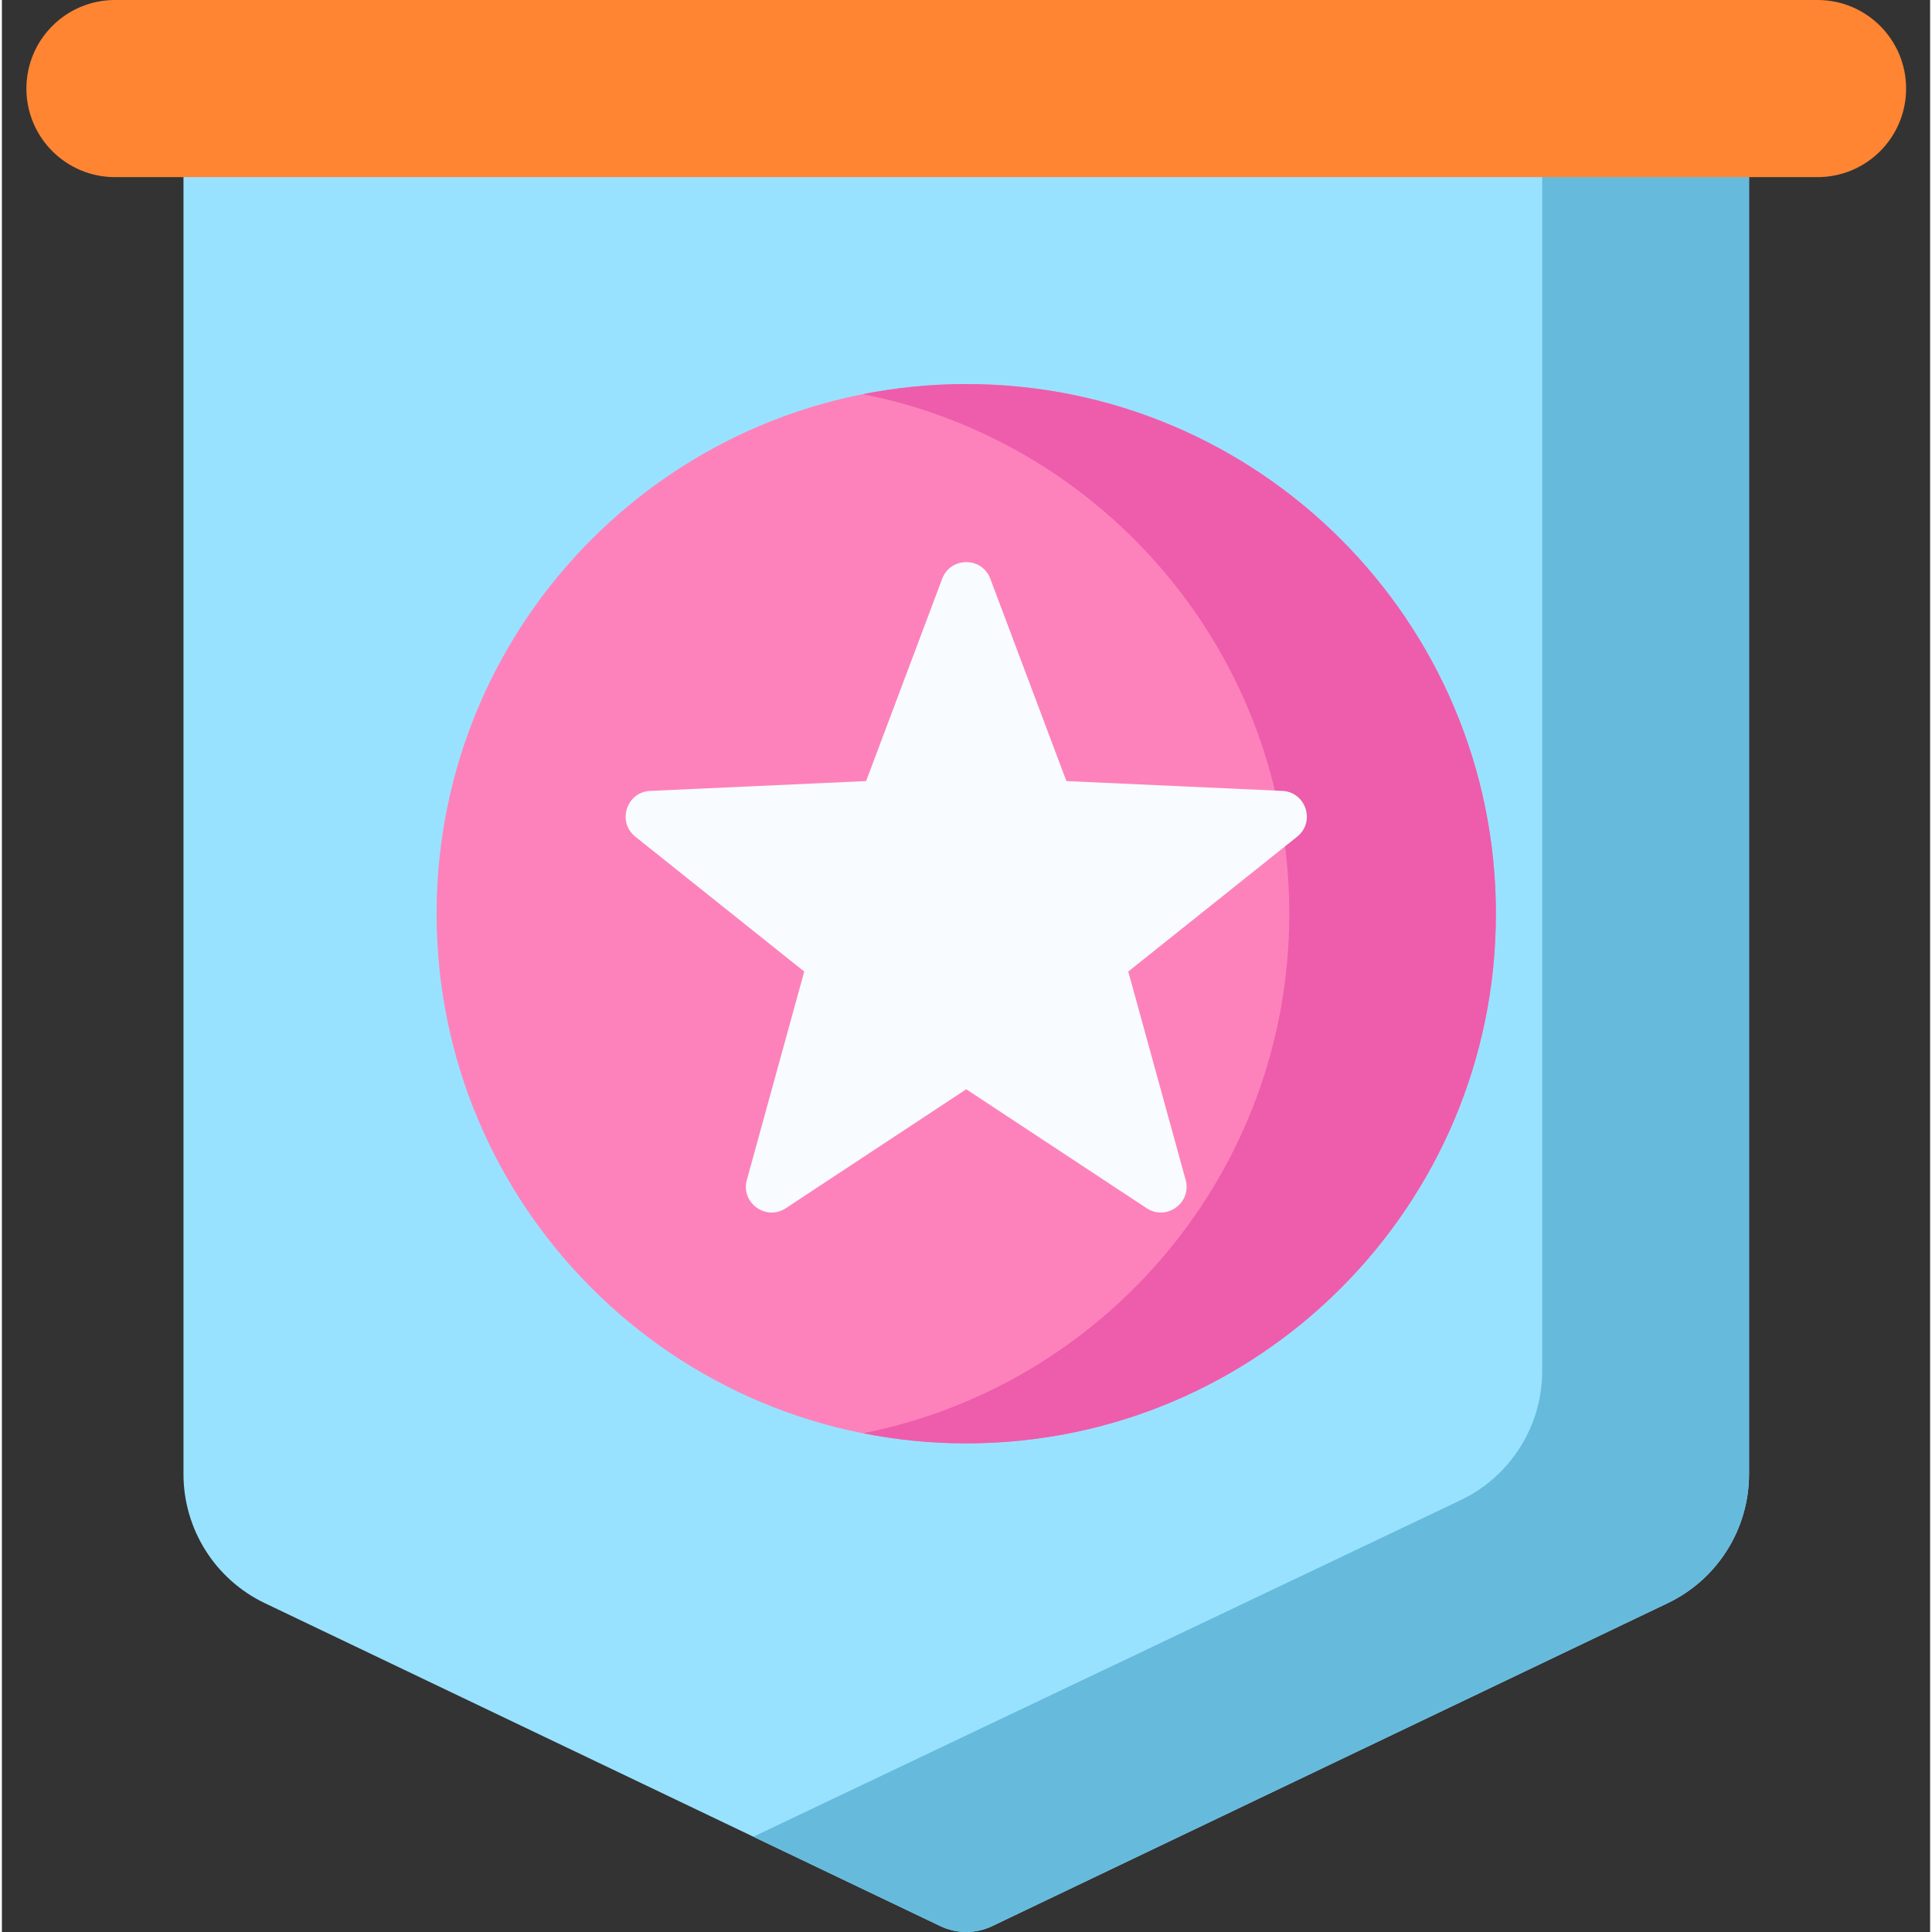 <svg height="511pt" viewBox="-6 0 511 511.999" width="511pt" xmlns="http://www.w3.org/2000/svg"><rect x="-6" y="0" width="511" height="511.999" fill="#333333" stroke="none"/><path d="m435.453 424.852-179.031 85.594c-4.336 2.07-9.375 2.07-13.707 0l-179.031-85.594c-13.176-6.297-21.559-19.602-21.559-34.203v-390.648h414.887v390.648c0 14.602-8.387 27.906-21.559 34.203zm0 0" fill="#99e2ff"/><path d="m402.191 0v363.324c0 14.605-8.387 27.906-21.562 34.207l-187.488 89.211 49.574 23.703c4.332 2.07 9.371 2.07 13.707 0l179.031-85.594c13.176-6.297 21.559-19.602 21.559-34.203v-390.648zm0 0" fill="#6bd"/><path d="m475.164 46.941h-451.195c-12.961 0-23.469-10.508-23.469-23.469 0-12.965 10.508-23.473 23.469-23.473h451.195c12.965 0 23.473 10.508 23.473 23.469 0 12.965-10.508 23.473-23.473 23.473zm0 0" fill="#ff8533"/><path d="m389.93 242.145c0 77.52-62.844 140.363-140.363 140.363-77.52 0-140.363-62.844-140.363-140.363 0-77.523 62.844-140.363 140.363-140.363 77.52 0 140.363 62.84 140.363 140.363zm0 0" fill="#fd82bb"/><path d="m249.566 101.781c-9.367 0-18.52.926-27.375 2.676 64.41 12.734 112.984 69.535 112.984 137.688 0 68.148-48.574 124.949-112.984 137.684 8.855 1.75 18.008 2.68 27.375 2.68 77.52 0 140.363-62.844 140.363-140.363 0-77.523-62.844-140.363-140.363-140.363zm0 0" fill="#ed5dac"/><path d="m255.949 153.391 20.156 53.602 57.203 2.602c6.289.289 8.867 8.215 3.945 12.141l-44.75 35.734 15.203 55.211c1.672 6.066-5.074 10.969-10.328 7.504l-47.812-31.52-47.809 31.52c-5.258 3.465-12-1.434-10.328-7.504l15.199-55.211-44.75-35.734c-4.918-3.926-2.344-11.852 3.945-12.141l57.207-2.602 20.152-53.602c2.219-5.895 10.551-5.895 12.766 0zm0 0" fill="#f8fbff"/></svg>
